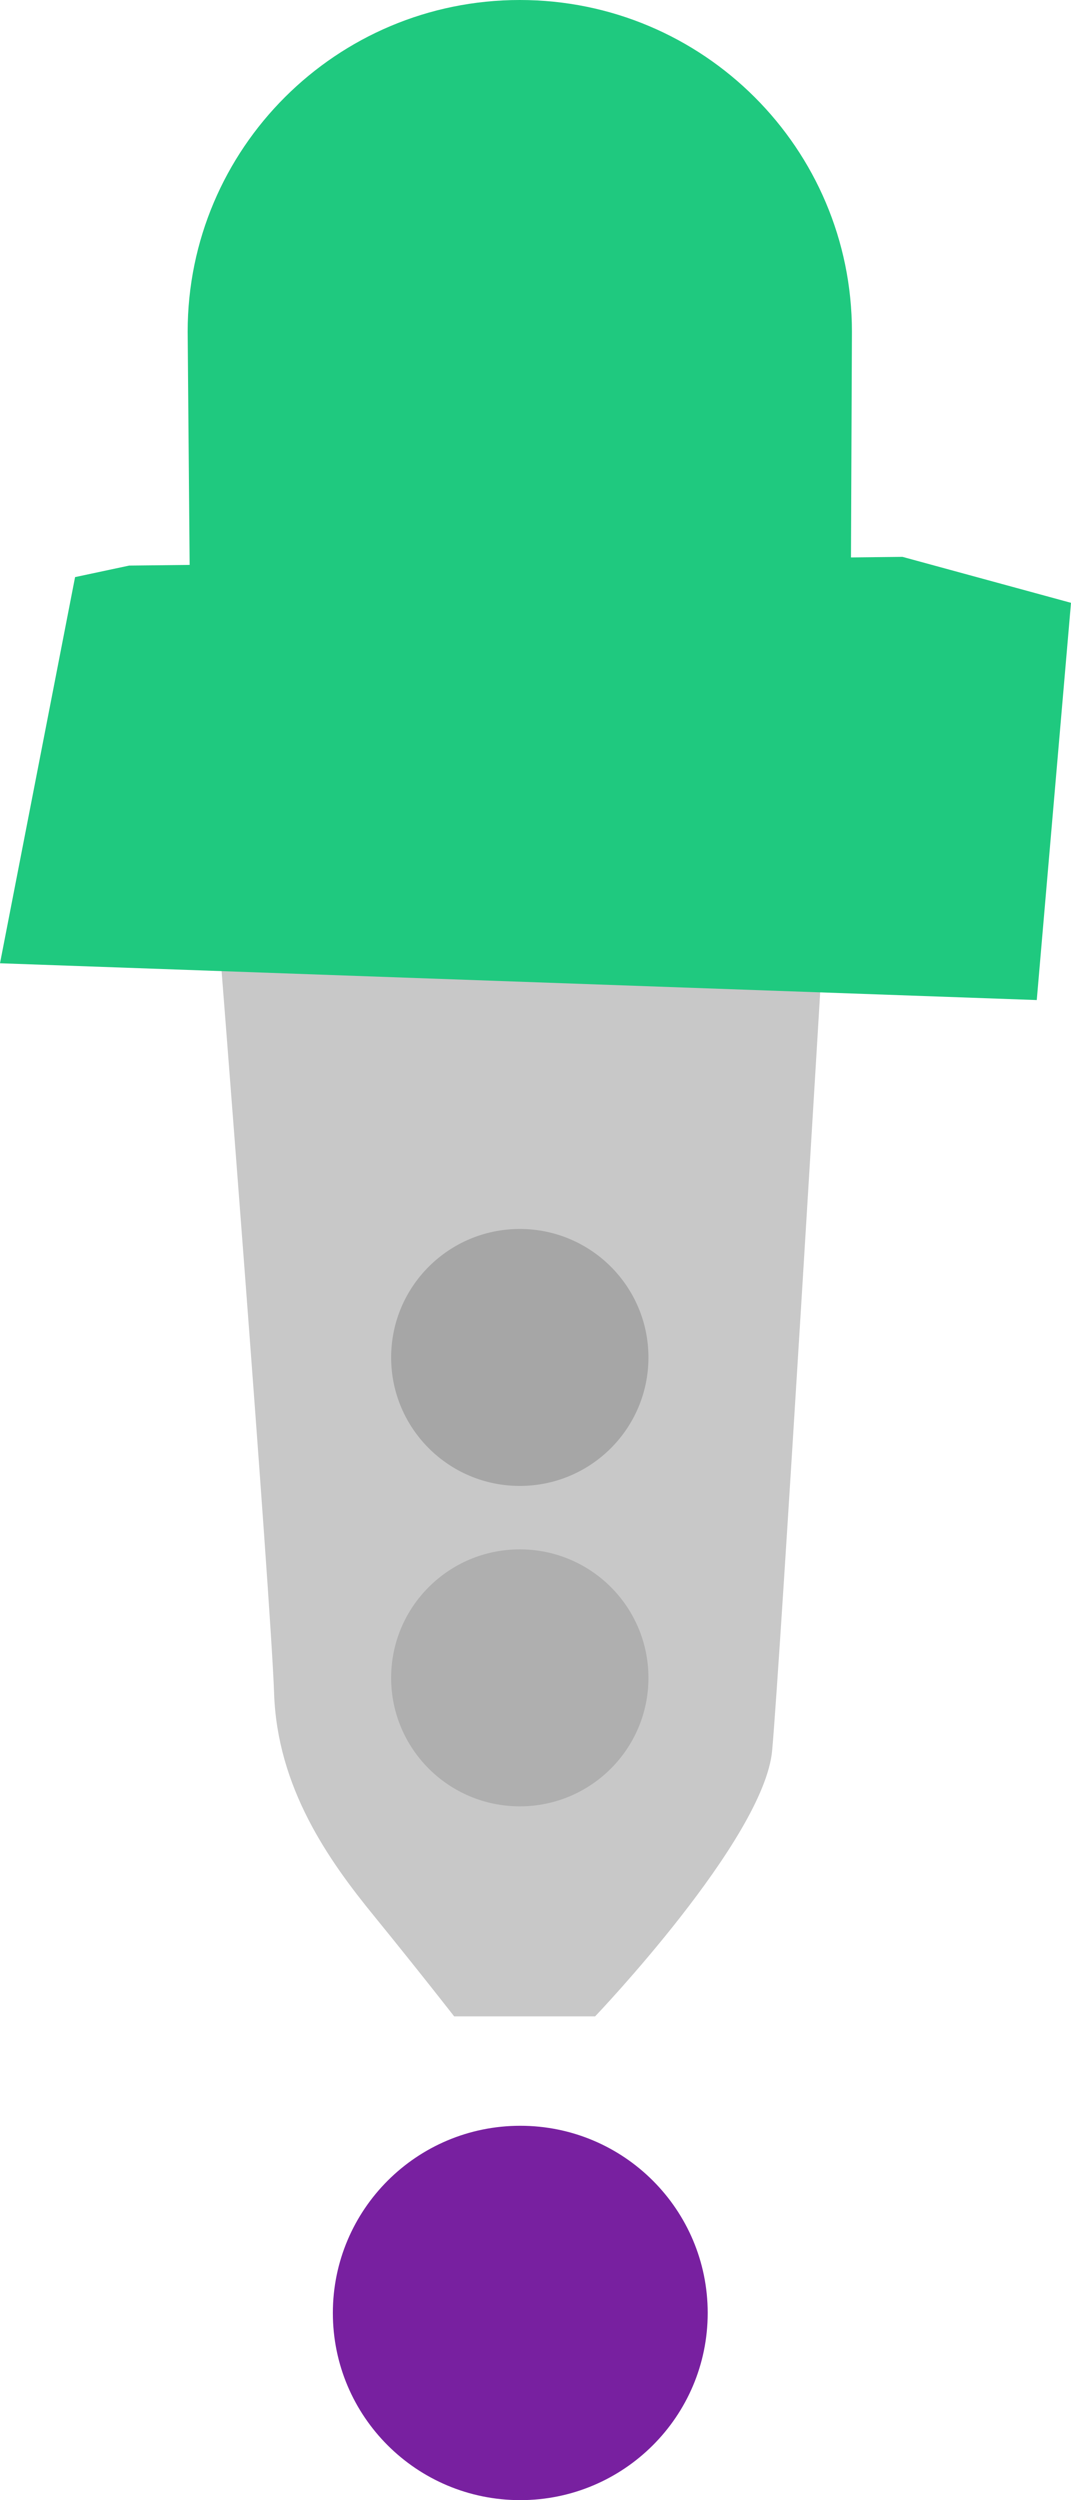 <svg width="33" height="77" viewBox="0 0 33 77" fill="none" xmlns="http://www.w3.org/2000/svg">
<path d="M6.699 28.259C6.699 28.259 8.343 49.148 8.445 52.139C8.539 55.051 10.117 57.287 11.536 59.022C12.925 60.729 13.994 62.101 13.994 62.101H18.337C18.337 62.101 23.544 56.648 23.792 53.911C24.046 51.101 25.377 28.811 25.377 28.811L6.699 28.259Z" fill="#C8C8C8"/>
<path d="M33 18.566L31.945 30.8L0 29.667L2.313 17.774L3.979 17.419L27.807 17.15L33 18.566Z" fill="#1FC97F"/>
<path d="M16.016 0C10.365 0 5.782 4.574 5.782 10.216L5.899 23.946H26.192L26.25 10.216C26.25 4.574 21.668 0 16.016 0Z" fill="#1FC97F"/>
<g opacity="0.5">
<g opacity="0.5">
<g opacity="0.5">
<path d="M19.98 51.675C19.98 53.86 18.206 55.632 16.016 55.632C13.827 55.632 12.052 53.86 12.052 51.675C12.052 49.489 13.827 47.718 16.016 47.718C18.206 47.718 19.98 49.489 19.98 51.675Z" fill="black"/>
</g>
</g>
</g>
<path d="M19.98 41.807C19.98 43.993 18.206 45.764 16.016 45.764C13.827 45.764 12.052 43.993 12.052 41.807C12.052 39.622 13.827 37.85 16.016 37.85C18.206 37.85 19.98 39.622 19.98 41.807Z" fill="#A6A6A6"/>
<path d="M21.806 71.235C21.806 74.422 19.217 77 16.031 77C12.838 77 10.256 74.422 10.256 71.235C10.256 68.055 12.838 65.47 16.031 65.47C19.224 65.47 21.806 68.055 21.806 71.235Z" fill="#7820A0"/>
</svg>
